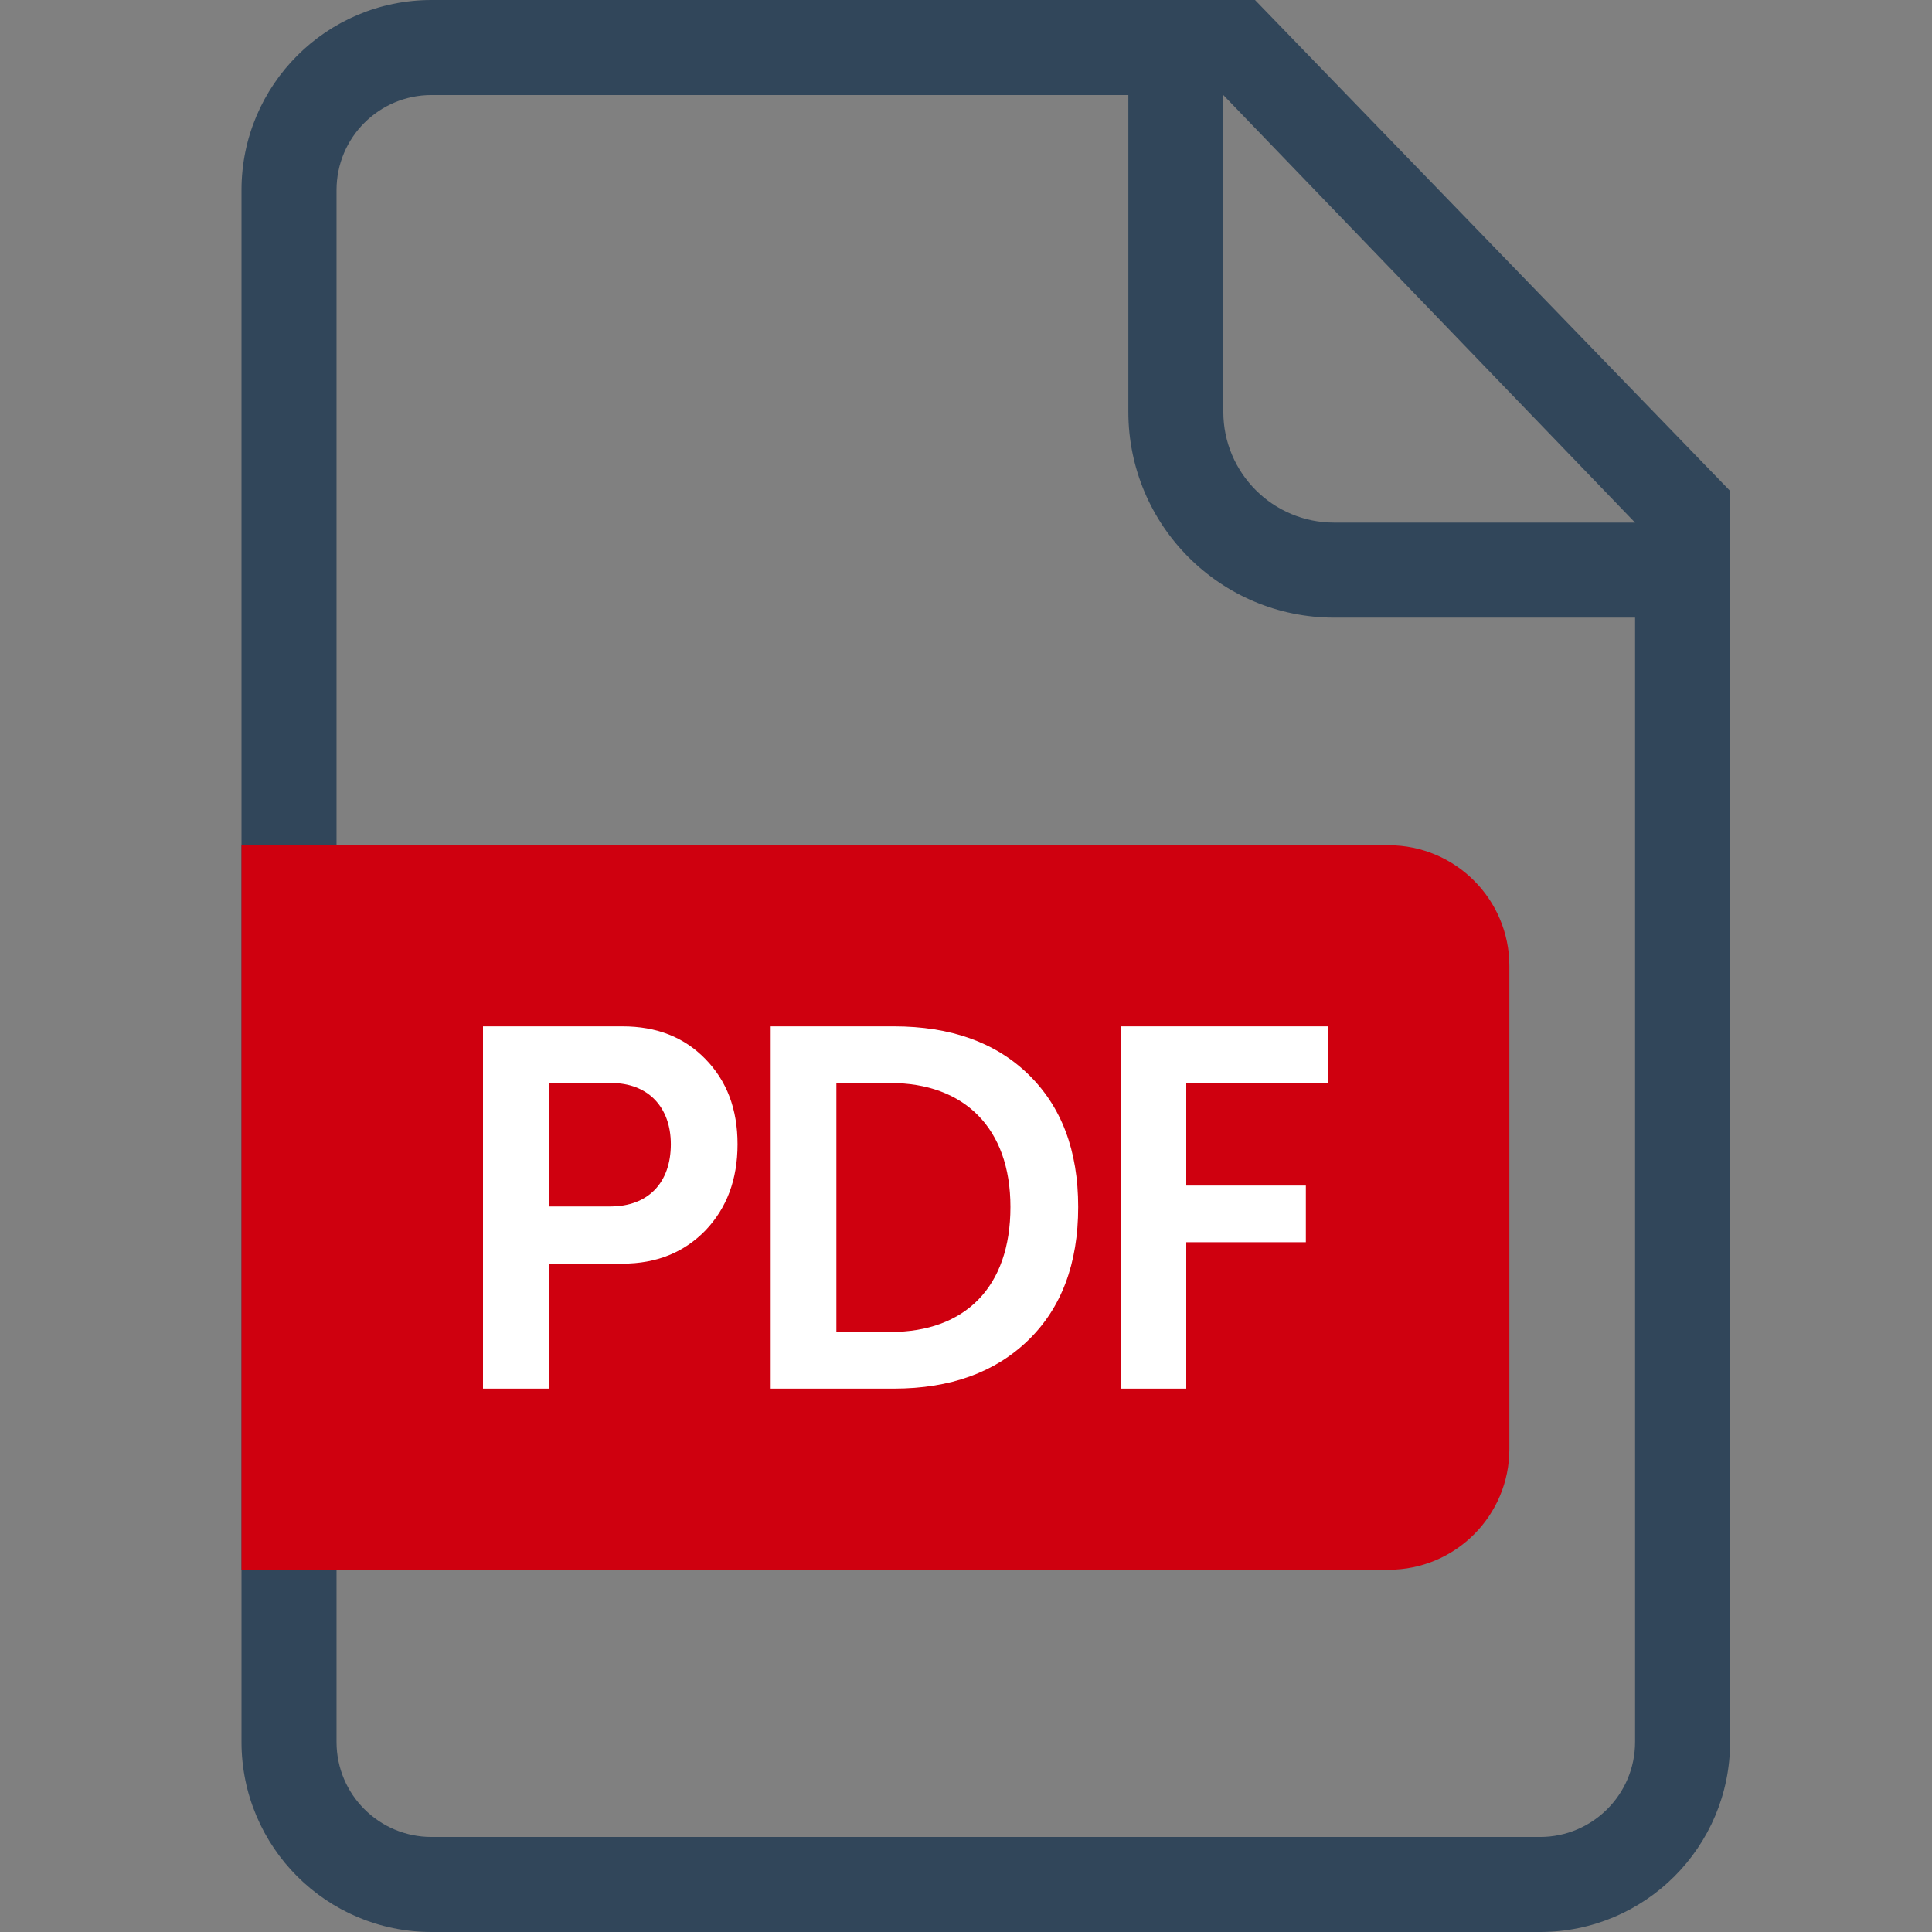 <svg width="32" height="32" viewBox="0 0 32 32" fill="none" xmlns="http://www.w3.org/2000/svg">
<rect x="0" y="0" width="32" height="32" fill="#808080" stroke="none"/>
<path fill-rule="evenodd" clip-rule="evenodd" d="M18.689 1.574H7.148C6.278 1.574 5.574 2.278 5.574 3.148V28.852C5.574 29.722 6.278 30.426 7.148 30.426H25.508C26.377 30.426 27.082 29.722 27.082 28.852V10.23H22.099C20.215 10.23 18.689 8.703 18.689 6.82V1.574ZM27.082 8.656V8.656L20.262 1.574V6.82C20.262 7.834 21.084 8.656 22.099 8.656H27.082ZM4 3.148C4 1.409 5.409 0 7.148 0H20.787L28.656 8.131V28.852C28.656 30.591 27.247 32 25.508 32H7.148C5.409 32 4 30.591 4 28.852V3.148Z" fill="#31465A"/>
<path d="M4 14H23C24.105 14 25 14.895 25 16V24C25 25.105 24.105 26 23 26H4V14Z" fill="#CF000F"/>
<path d="M9.088 23V20.93H10.31C10.875 20.93 11.33 20.744 11.684 20.38C12.038 20.009 12.216 19.535 12.216 18.952C12.216 18.369 12.038 17.904 11.684 17.541C11.33 17.177 10.875 17 10.31 17H8V23H9.088ZM9.088 17.938H10.125C10.732 17.938 11.111 18.335 11.111 18.952C11.111 19.586 10.74 19.983 10.108 19.983H9.088V17.938Z" fill="white"/>
<path d="M14.806 23C15.742 23 16.484 22.73 17.032 22.197C17.58 21.665 17.858 20.93 17.858 19.991C17.858 19.053 17.58 18.327 17.032 17.794C16.484 17.262 15.742 17 14.806 17H12.765V23H14.806ZM13.853 17.938H14.747C15.969 17.938 16.736 18.682 16.736 19.991C16.736 21.318 15.986 22.062 14.747 22.062H13.853V17.938Z" fill="white"/>
<path d="M19.648 23V20.575H21.629V19.637H19.648V17.938H22V17H18.56V23H19.648Z" fill="white"/>
</svg>
